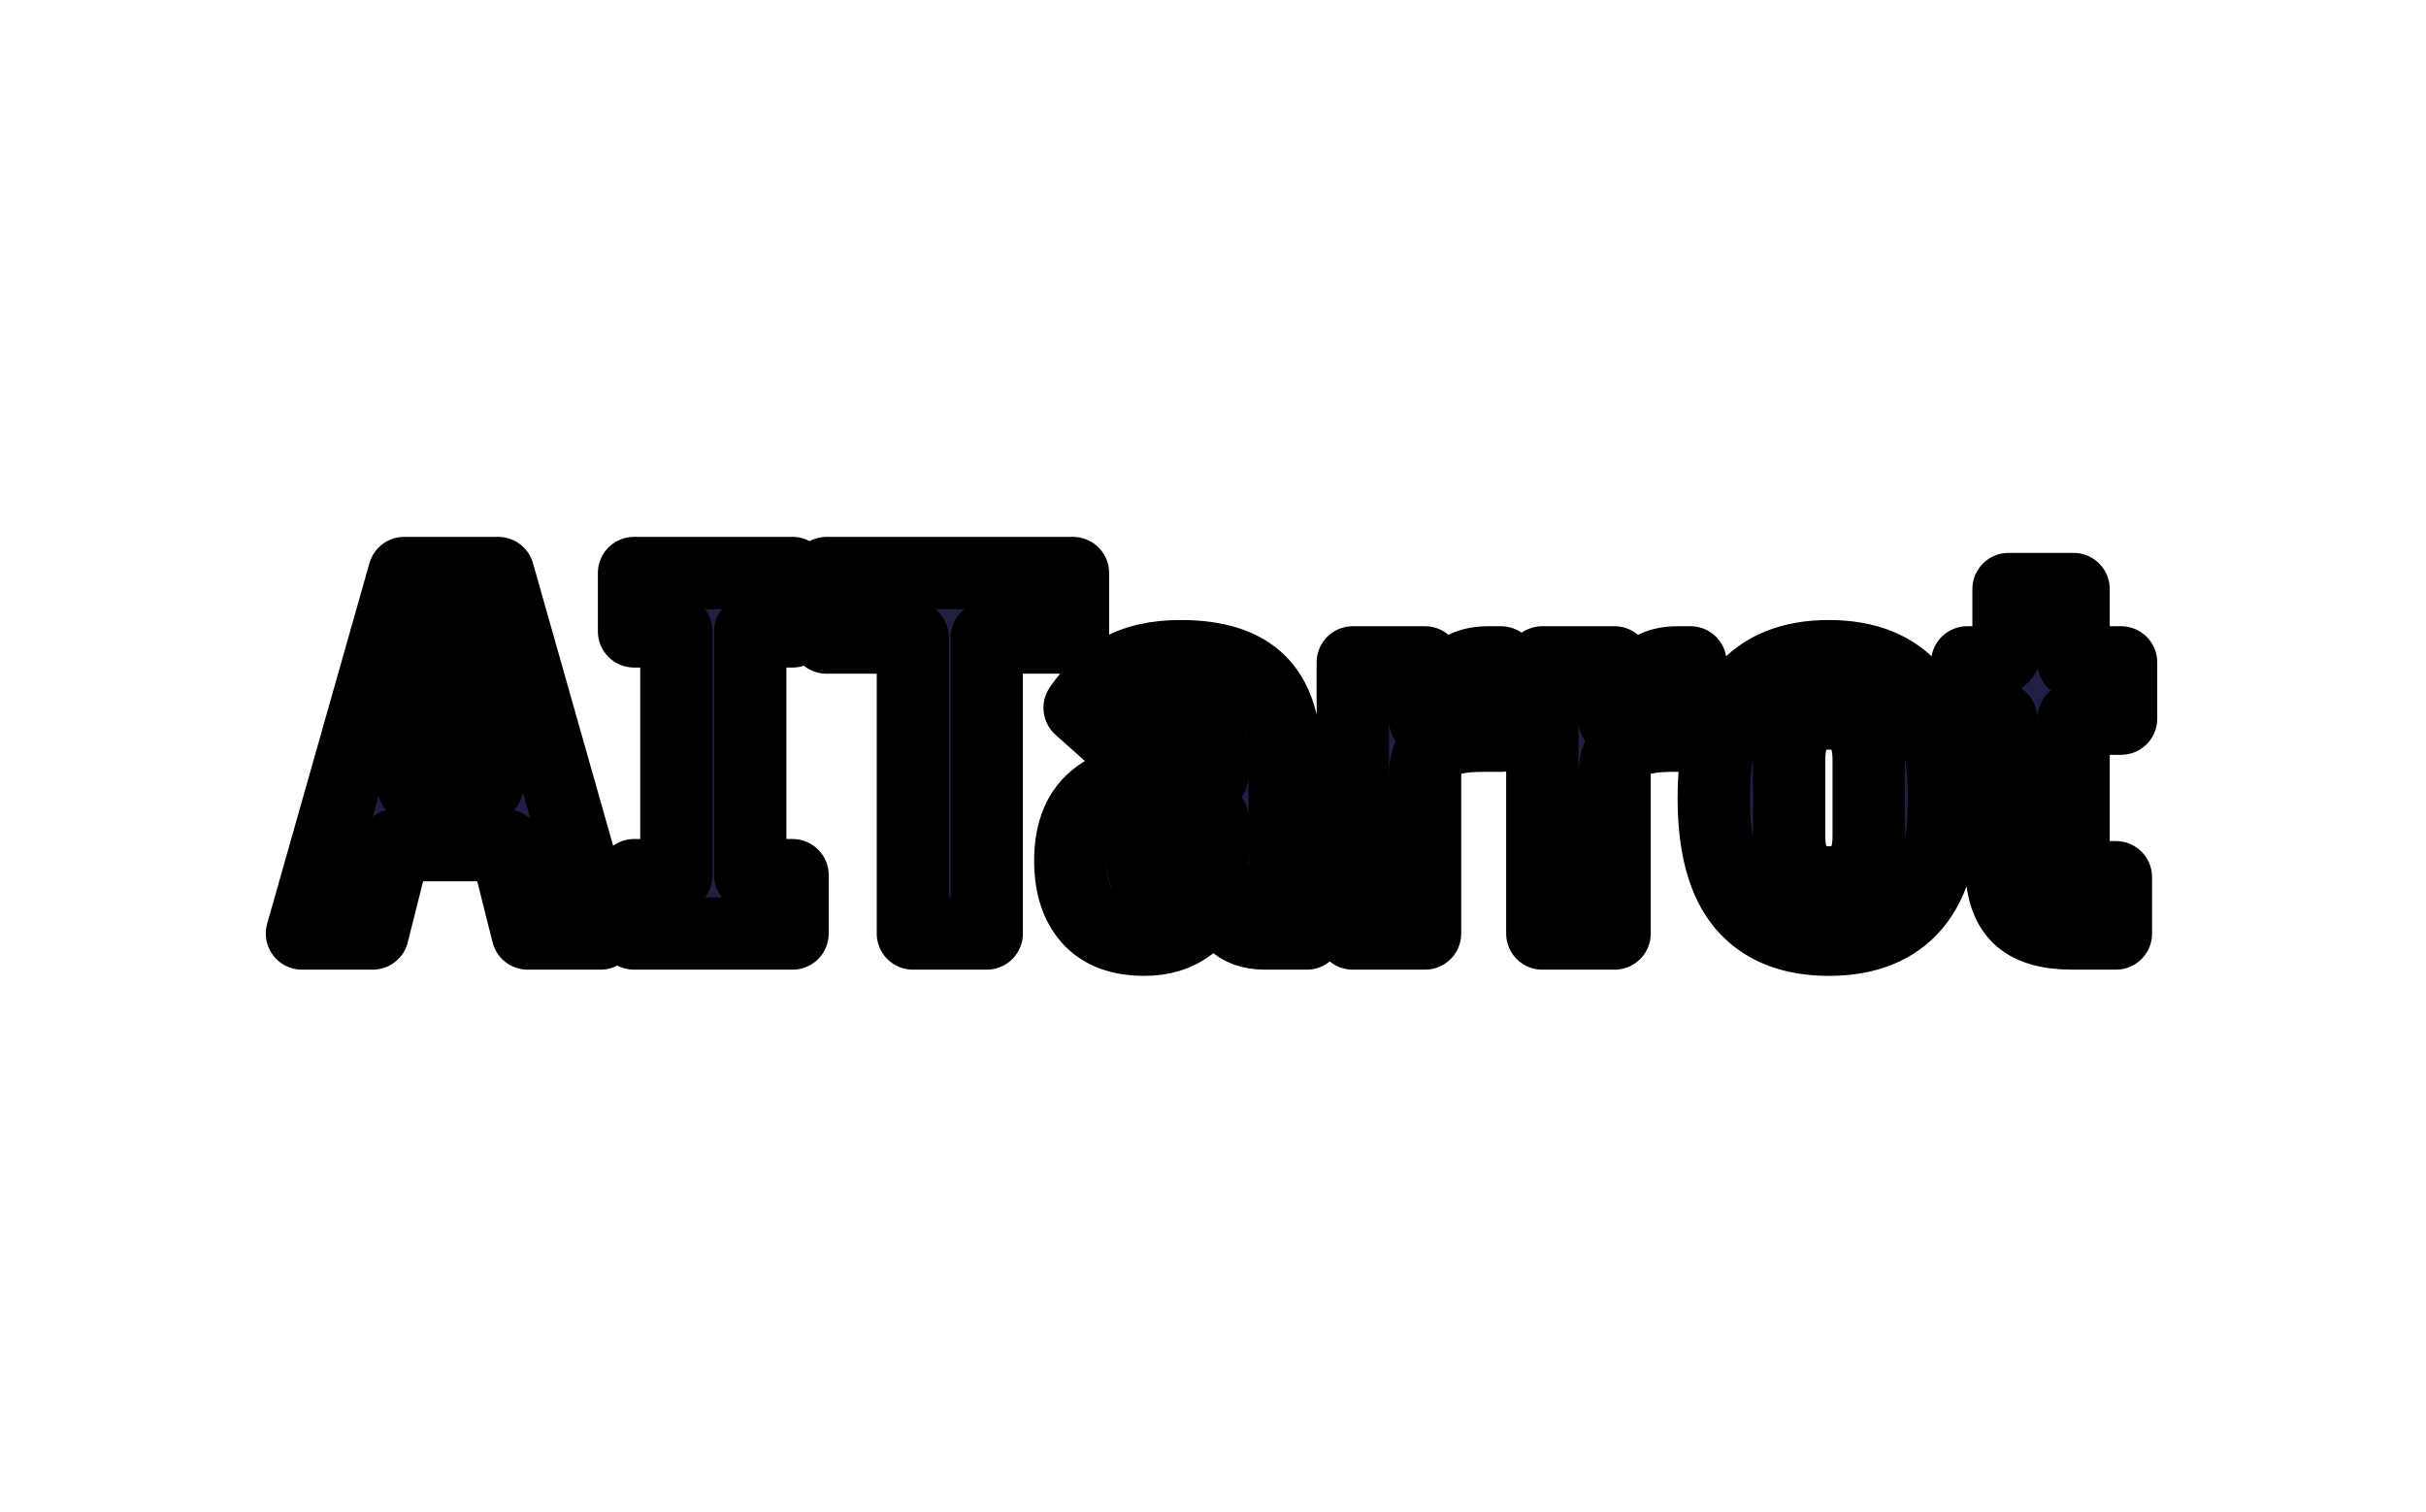 <svg xmlns="http://www.w3.org/2000/svg" version="1.1" xmlns:xlink="http://www.w3.org/1999/xlink" xmlns:svgjs="http://svgjs.dev/svgjs" width="1000" height="623" viewBox="0 0 1000 623"><g transform="matrix(1,0,0,1,-0.606,0.252)"><svg viewBox="0 0 396 247" data-background-color="#ffffff" preserveAspectRatio="xMidYMid meet" height="623" width="1000" xmlns="http://www.w3.org/2000/svg" xmlns:xlink="http://www.w3.org/1999/xlink"><g id="tight-bounds" transform="matrix(1,0,0,1,0.24,-0.1)"><svg viewBox="0 0 395.52 247.2" height="247.2" width="395.52"><g><svg></svg></g><g><svg viewBox="0 0 395.52 247.2" height="247.2" width="395.52"><g transform="matrix(1,0,0,1,39.552,86.888)"><svg viewBox="0 0 316.416 73.424" height="73.424" width="316.416"><g><svg viewBox="0 0 316.416 73.424" height="73.424" width="316.416"><g><svg viewBox="0 0 316.416 73.424" height="73.424" width="316.416"><g><svg viewBox="0 0 316.416 73.424" height="73.424" width="316.416"><g id="textblocktransform"><svg viewBox="0 0 316.416 73.424" height="73.424" width="316.416" id="textblock"><g><svg viewBox="0 0 316.416 73.424" height="73.424" width="316.416"><g transform="matrix(1,0,0,1,0,0)"><svg width="316.416" viewBox="-3 -38.9 184.13 43.5" height="73.424" data-palette-color="#202046"><path d="M29.9 0L22.85 0 20.7-8.55 10-8.55 7.85 0 1 0 10.9-34.9 20-34.9 29.9 0ZM18.95-14.3L16.8-22.35 15.7-28.4 14.9-28.4 13.8-22.35 11.75-14.3 18.95-14.3ZM48.5 0L33.15 0 33.15-5.65 37.25-5.65 37.25-29.25 33.15-29.25 33.15-34.9 48.5-34.9 48.5-29.25 44.4-29.25 44.4-5.65 48.5-5.65 48.5 0ZM75.65-28.65L67.3-28.65 67.3 0 60.15 0 60.15-28.65 51.8-28.65 51.8-34.9 75.65-34.9 75.65-28.65ZM98.29 0L94.24 0Q90.14 0 89.79-4.55L89.79-4.55 89.14-4.55Q88.74-2.15 86.99-0.78 85.24 0.6 82.54 0.6L82.54 0.6Q78.99 0.6 77.19-1.43 75.39-3.45 75.39-7.05L75.39-7.05Q75.39-11.35 78.02-13.3 80.64-15.25 85.34-15.25L85.34-15.25 89.14-15.25 89.14-17.3Q89.14-19.35 88.29-20.35 87.44-21.35 85.44-21.35L85.44-21.35Q83.69-21.35 82.52-20.48 81.34-19.6 80.44-18.15L80.44-18.15 76.29-21.85Q77.89-24.2 80.19-25.53 82.49-26.85 86.09-26.85L86.09-26.85Q91.24-26.85 93.69-24.45 96.14-22.05 96.14-17.3L96.14-17.3 96.14-5.45 98.29-5.45 98.29 0ZM85.34-4.3L85.34-4.3Q86.89-4.3 88.02-5.18 89.14-6.05 89.14-7.9L89.14-7.9 89.14-11.15 85.99-11.15Q82.39-11.15 82.39-8.15L82.39-8.15 82.39-7.2Q82.39-5.7 83.17-5 83.94-4.3 85.34-4.3ZM109.74 0L102.74 0 102.74-26.25 109.74-26.25 109.74-20.65 110.54-20.65Q110.69-21.75 111.04-22.78 111.39-23.8 112.02-24.58 112.64-25.35 113.59-25.8 114.54-26.25 115.84-26.25L115.84-26.25 117.09-26.25 117.09-19.15 115.29-19.15Q112.44-19.15 111.09-18.35 109.74-17.55 109.74-15.3L109.74-15.3 109.74 0ZM128.09 0L121.09 0 121.09-26.25 128.09-26.25 128.09-20.65 128.89-20.65Q129.04-21.75 129.39-22.78 129.74-23.8 130.36-24.58 130.99-25.35 131.94-25.8 132.89-26.25 134.19-26.25L134.19-26.25 135.44-26.25 135.44-19.15 133.64-19.15Q130.79-19.15 129.44-18.35 128.09-17.55 128.09-15.3L128.09-15.3 128.09 0ZM148.84 0.6L148.84 0.6Q143.34 0.6 140.51-2.75 137.69-6.1 137.69-13.1L137.69-13.1Q137.69-20.1 140.51-23.48 143.34-26.85 148.84-26.85L148.84-26.85Q154.34-26.85 157.16-23.48 159.99-20.1 159.99-13.1L159.99-13.1Q159.99-6.1 157.16-2.75 154.34 0.6 148.84 0.6ZM148.84-4.95L148.84-4.95Q152.69-4.95 152.69-9.45L152.69-9.45 152.69-16.8Q152.69-21.3 148.84-21.3L148.84-21.3Q144.99-21.3 144.99-16.8L144.99-16.8 144.99-9.45Q144.99-4.95 148.84-4.95ZM176.63 0L172.38 0Q168.78 0 167.16-1.6 165.53-3.2 165.53-6.7L165.53-6.7 165.53-20.8 162.23-20.8 162.23-26.25 163.83-26.25Q165.23-26.25 165.73-26.85 166.23-27.45 166.23-28.8L166.23-28.8 166.23-33.35 172.53-33.35 172.53-26.25 177.13-26.25 177.13-20.8 172.53-20.8 172.53-5.45 176.63-5.45 176.63 0Z" opacity="1" transform="matrix(1,0,0,1,0,0)" fill="#202046" class="wordmark-text-0" data-fill-palette-color="primary" id="text-0"></path></svg></g></svg></g></svg></g></svg></g></svg></g></svg></g></svg></g><g mask="url(&quot;#b644c764-4a00-4f5a-a9db-a2458126cbee&quot;)"><g transform="matrix(2.901, 0, 0, 2.901, 75.16, 1)"><svg xmlns="http://www.w3.org/2000/svg" xmlns:xlink="http://www.w3.org/1999/xlink" version="1.1" x="0" y="0" viewBox="7.735 7.735 84.531 84.53" enable-background="new 0 0 100 100" xml:space="preserve" height="84.53" width="84.531" class="icon-none" data-fill-palette-color="accent" id="none"><g fill="#fe633d" data-fill-palette-color="accent"><g fill="#fe633d" data-fill-palette-color="accent"><g fill="#fe633d" data-fill-palette-color="accent"><path d="M28.368 14.767C42.162 16.327 48.04 25.762 49.69 30.695c1.07 3.198 1.472 5.094 1.472 9.275 0 0.817 0.044 2.076-1.054 2.216-0.77 0.099-1.209-0.509-1.273-1.182-0.289-3.026-1.159-6.569-4.008-9.85-2.253-2.594-7.472-7.802-16.652-7.021-2.669 0.228-5.052-1.868-5.129-4.564C22.964 16.703 25.531 14.446 28.368 14.767z" fill="#fe633d" data-fill-palette-color="accent"></path><path d="M71.633 85.232c-13.794-1.561-19.671-10.995-21.322-15.929-1.07-3.198-1.472-5.094-1.472-9.275 0-0.817-0.044-2.076 1.054-2.216 0.77-0.099 1.209 0.509 1.273 1.182 0.289 3.026 1.159 6.569 4.008 9.85 2.253 2.594 7.472 7.802 16.652 7.021 2.669-0.228 5.052 1.868 5.129 4.564C77.037 83.296 74.47 85.553 71.633 85.232z" fill="#fe633d" data-fill-palette-color="accent"></path></g><g fill="#fe633d" data-fill-palette-color="accent"><path d="M14.768 71.633c1.56-13.794 10.995-19.672 15.928-21.322 3.198-1.07 5.094-1.472 9.276-1.472 0.817 0 2.076-0.045 2.216 1.054 0.098 0.77-0.509 1.209-1.182 1.273-3.026 0.288-6.569 1.159-9.849 4.008-2.594 2.254-7.802 7.473-7.021 16.652 0.228 2.669-1.868 5.052-4.564 5.129C16.704 77.036 14.447 74.47 14.768 71.633z" fill="#fe633d" data-fill-palette-color="accent"></path><path d="M85.233 28.367c-1.56 13.794-10.995 19.672-15.928 21.322-3.198 1.07-5.094 1.472-9.276 1.472-0.817 0-2.076 0.045-2.216-1.054-0.098-0.77 0.509-1.209 1.182-1.273 3.026-0.288 6.569-1.159 9.849-4.008 2.594-2.254 7.802-7.473 7.021-16.652-0.228-2.669 1.868-5.052 4.564-5.129C83.297 22.964 85.554 25.53 85.233 28.367z" fill="#fe633d" data-fill-palette-color="accent"></path></g></g><g fill="#fe633d" data-fill-palette-color="accent"><g fill="#fe633d" data-fill-palette-color="accent"><path d="M13.65 30.304c12.726-5.546 22.533-0.314 26.43 3.133 2.526 2.234 3.821 3.676 5.912 7.297 0.409 0.708 1.077 1.775 0.195 2.446-0.617 0.47-1.302 0.164-1.693-0.387-1.763-2.477-4.289-5.109-8.396-6.525-3.249-1.12-10.373-3.021-17.931 2.246-2.198 1.531-5.309 0.907-6.724-1.389C9.938 34.682 11.033 31.444 13.65 30.304z" fill="#fe633d" data-fill-palette-color="accent"></path><path d="M86.351 69.695c-12.726 5.546-22.533 0.314-26.43-3.133-2.526-2.234-3.821-3.676-5.912-7.297-0.409-0.708-1.077-1.775-0.196-2.446 0.618-0.47 1.302-0.164 1.694 0.387 1.763 2.477 4.289 5.109 8.396 6.525 3.249 1.12 10.373 3.021 17.931-2.245 2.198-1.532 5.309-0.908 6.724 1.388C90.063 65.317 88.968 68.555 86.351 69.695z" fill="#fe633d" data-fill-palette-color="accent"></path></g><g fill="#fe633d" data-fill-palette-color="accent"><path d="M30.304 86.351c-5.546-12.726-0.314-22.533 3.133-26.43 2.235-2.525 3.676-3.821 7.298-5.912 0.708-0.409 1.775-1.076 2.445-0.195 0.47 0.617 0.164 1.302-0.387 1.693-2.477 1.764-5.109 4.289-6.525 8.396-1.12 3.248-3.021 10.372 2.246 17.931 1.531 2.198 0.908 5.31-1.389 6.725C34.683 90.062 31.445 88.968 30.304 86.351z" fill="#fe633d" data-fill-palette-color="accent"></path><path d="M69.696 13.649c5.546 12.726 0.314 22.533-3.133 26.43-2.234 2.526-3.675 3.821-7.297 5.913-0.708 0.408-1.775 1.076-2.446 0.195-0.47-0.618-0.163-1.303 0.388-1.694 2.477-1.763 5.109-4.288 6.525-8.396 1.12-3.249 3.021-10.372-2.246-17.932-1.532-2.198-0.908-5.309 1.388-6.724C65.318 9.938 68.556 11.032 69.696 13.649z" fill="#fe633d" data-fill-palette-color="accent"></path></g></g><g fill="#fe633d" data-fill-palette-color="accent"><g fill="#fe633d" data-fill-palette-color="accent"><path d="M8.671 51.118c8.248-11.166 19.357-11.539 24.456-10.502 3.305 0.672 5.147 1.272 8.769 3.363 0.708 0.408 1.82 0.999 1.392 2.021-0.299 0.716-1.045 0.793-1.66 0.512-2.765-1.263-6.269-2.28-10.533-1.453-3.374 0.654-10.494 2.57-14.406 10.911-1.138 2.425-4.144 3.44-6.518 2.159C7.646 56.766 6.976 53.414 8.671 51.118z" fill="#fe633d" data-fill-palette-color="accent"></path><path d="M91.329 48.882C83.081 60.047 71.971 60.42 66.874 59.383c-3.305-0.672-5.147-1.272-8.769-3.363-0.708-0.408-1.82-0.999-1.393-2.021 0.3-0.716 1.046-0.793 1.66-0.512 2.766 1.264 6.269 2.28 10.534 1.453 3.373-0.654 10.493-2.569 14.406-10.91 1.138-2.426 4.144-3.441 6.517-2.16C92.354 43.233 93.025 46.585 91.329 48.882z" fill="#fe633d" data-fill-palette-color="accent"></path></g><g fill="#fe633d" data-fill-palette-color="accent"><path d="M51.119 91.329C39.953 83.081 39.58 71.972 40.617 66.874c0.673-3.305 1.272-5.147 3.364-8.77 0.409-0.708 1-1.819 2.02-1.392 0.716 0.3 0.793 1.045 0.512 1.66-1.263 2.765-2.28 6.269-1.453 10.533 0.654 3.374 2.57 10.493 10.911 14.406 2.425 1.138 3.44 4.144 2.159 6.518C56.766 92.354 53.415 93.025 51.119 91.329z" fill="#fe633d" data-fill-palette-color="accent"></path><path d="M48.882 8.672c11.166 8.247 11.538 19.356 10.501 24.455-0.672 3.305-1.271 5.147-3.362 8.77-0.409 0.707-1 1.819-2.021 1.392-0.716-0.3-0.792-1.046-0.511-1.661 1.263-2.765 2.28-6.268 1.453-10.533-0.655-3.373-2.57-10.492-10.911-14.406-2.426-1.137-3.44-4.144-2.159-6.517C43.234 7.646 46.585 6.976 48.882 8.672z" fill="#fe633d" data-fill-palette-color="accent"></path></g></g></g></svg></g></g><mask id="b644c764-4a00-4f5a-a9db-a2458126cbee"><rect width="640" height="400" fill="white"></rect><g transform="matrix(1,0,0,1,39.552,86.888)"><svg viewBox="0 0 316.416 73.424" height="73.424" width="316.416"><g><svg viewBox="0 0 316.416 73.424" height="73.424" width="316.416"><g><svg viewBox="0 0 316.416 73.424" height="73.424" width="316.416"><g><svg viewBox="0 0 316.416 73.424" height="73.424" width="316.416"><g id="SvgjsG1044"><svg viewBox="0 0 316.416 73.424" height="73.424" width="316.416" id="SvgjsSvg1043"><g><svg viewBox="0 0 316.416 73.424" height="73.424" width="316.416"><g transform="matrix(1,0,0,1,0,0)"><svg width="316.416" viewBox="-3 -38.9 184.13 43.5" height="73.424" data-palette-color="#202046"><path d="M29.9 0L22.85 0 20.7-8.55 10-8.55 7.85 0 1 0 10.9-34.9 20-34.9 29.9 0ZM18.95-14.3L16.8-22.35 15.7-28.4 14.9-28.4 13.8-22.35 11.75-14.3 18.95-14.3ZM48.5 0L33.15 0 33.15-5.65 37.25-5.65 37.25-29.25 33.15-29.25 33.15-34.9 48.5-34.9 48.5-29.25 44.4-29.25 44.4-5.65 48.5-5.65 48.5 0ZM75.65-28.65L67.3-28.65 67.3 0 60.15 0 60.15-28.65 51.8-28.65 51.8-34.9 75.65-34.9 75.65-28.65ZM98.29 0L94.24 0Q90.14 0 89.79-4.55L89.79-4.55 89.14-4.55Q88.74-2.15 86.99-0.78 85.24 0.6 82.54 0.6L82.54 0.6Q78.99 0.6 77.19-1.43 75.39-3.45 75.39-7.05L75.39-7.05Q75.39-11.35 78.02-13.3 80.64-15.25 85.34-15.25L85.34-15.25 89.14-15.25 89.14-17.3Q89.14-19.35 88.29-20.35 87.44-21.35 85.44-21.35L85.44-21.35Q83.69-21.35 82.52-20.48 81.34-19.6 80.44-18.15L80.44-18.15 76.29-21.85Q77.89-24.2 80.19-25.53 82.49-26.85 86.09-26.85L86.09-26.85Q91.24-26.85 93.69-24.45 96.14-22.05 96.14-17.3L96.14-17.3 96.14-5.45 98.29-5.45 98.29 0ZM85.34-4.3L85.34-4.3Q86.89-4.3 88.02-5.18 89.14-6.05 89.14-7.9L89.14-7.9 89.14-11.15 85.99-11.15Q82.39-11.15 82.39-8.15L82.39-8.15 82.39-7.2Q82.39-5.7 83.17-5 83.94-4.3 85.34-4.3ZM109.74 0L102.74 0 102.74-26.25 109.74-26.25 109.74-20.65 110.54-20.65Q110.69-21.75 111.04-22.78 111.39-23.8 112.02-24.58 112.64-25.35 113.59-25.8 114.54-26.25 115.84-26.25L115.84-26.25 117.09-26.25 117.09-19.15 115.29-19.15Q112.44-19.15 111.09-18.35 109.74-17.55 109.74-15.3L109.74-15.3 109.74 0ZM128.09 0L121.09 0 121.09-26.25 128.09-26.25 128.09-20.65 128.89-20.65Q129.04-21.75 129.39-22.78 129.74-23.8 130.36-24.58 130.99-25.35 131.94-25.8 132.89-26.25 134.19-26.25L134.19-26.25 135.44-26.25 135.44-19.15 133.64-19.15Q130.79-19.15 129.44-18.35 128.09-17.55 128.09-15.3L128.09-15.3 128.09 0ZM148.84 0.6L148.84 0.6Q143.34 0.6 140.51-2.75 137.69-6.1 137.69-13.1L137.69-13.1Q137.69-20.1 140.51-23.48 143.34-26.85 148.84-26.85L148.84-26.85Q154.34-26.85 157.16-23.48 159.99-20.1 159.99-13.1L159.99-13.1Q159.99-6.1 157.16-2.75 154.34 0.6 148.84 0.6ZM148.84-4.95L148.84-4.95Q152.69-4.95 152.69-9.45L152.69-9.45 152.69-16.8Q152.69-21.3 148.84-21.3L148.84-21.3Q144.99-21.3 144.99-16.8L144.99-16.8 144.99-9.45Q144.99-4.95 148.84-4.95ZM176.63 0L172.38 0Q168.78 0 167.16-1.6 165.53-3.2 165.53-6.7L165.53-6.7 165.53-20.8 162.23-20.8 162.23-26.25 163.83-26.25Q165.23-26.25 165.73-26.85 166.23-27.45 166.23-28.8L166.23-28.8 166.23-33.35 172.53-33.35 172.53-26.25 177.13-26.25 177.13-20.8 172.53-20.8 172.53-5.45 176.63-5.45 176.63 0Z" opacity="1" transform="matrix(1,0,0,1,0,0)" fill="#202046" class="wordmark-text-0" data-fill-palette-color="primary" id="SvgjsPath1042" stroke-width="7" stroke="black" stroke-linejoin="round"></path></svg></g></svg></g></svg></g></svg></g></svg></g></svg></g></svg></g></mask></svg></g><defs></defs></svg><rect width="395.52" height="247.2" fill="none" stroke="none" visibility="hidden"></rect></g></svg></g></svg>